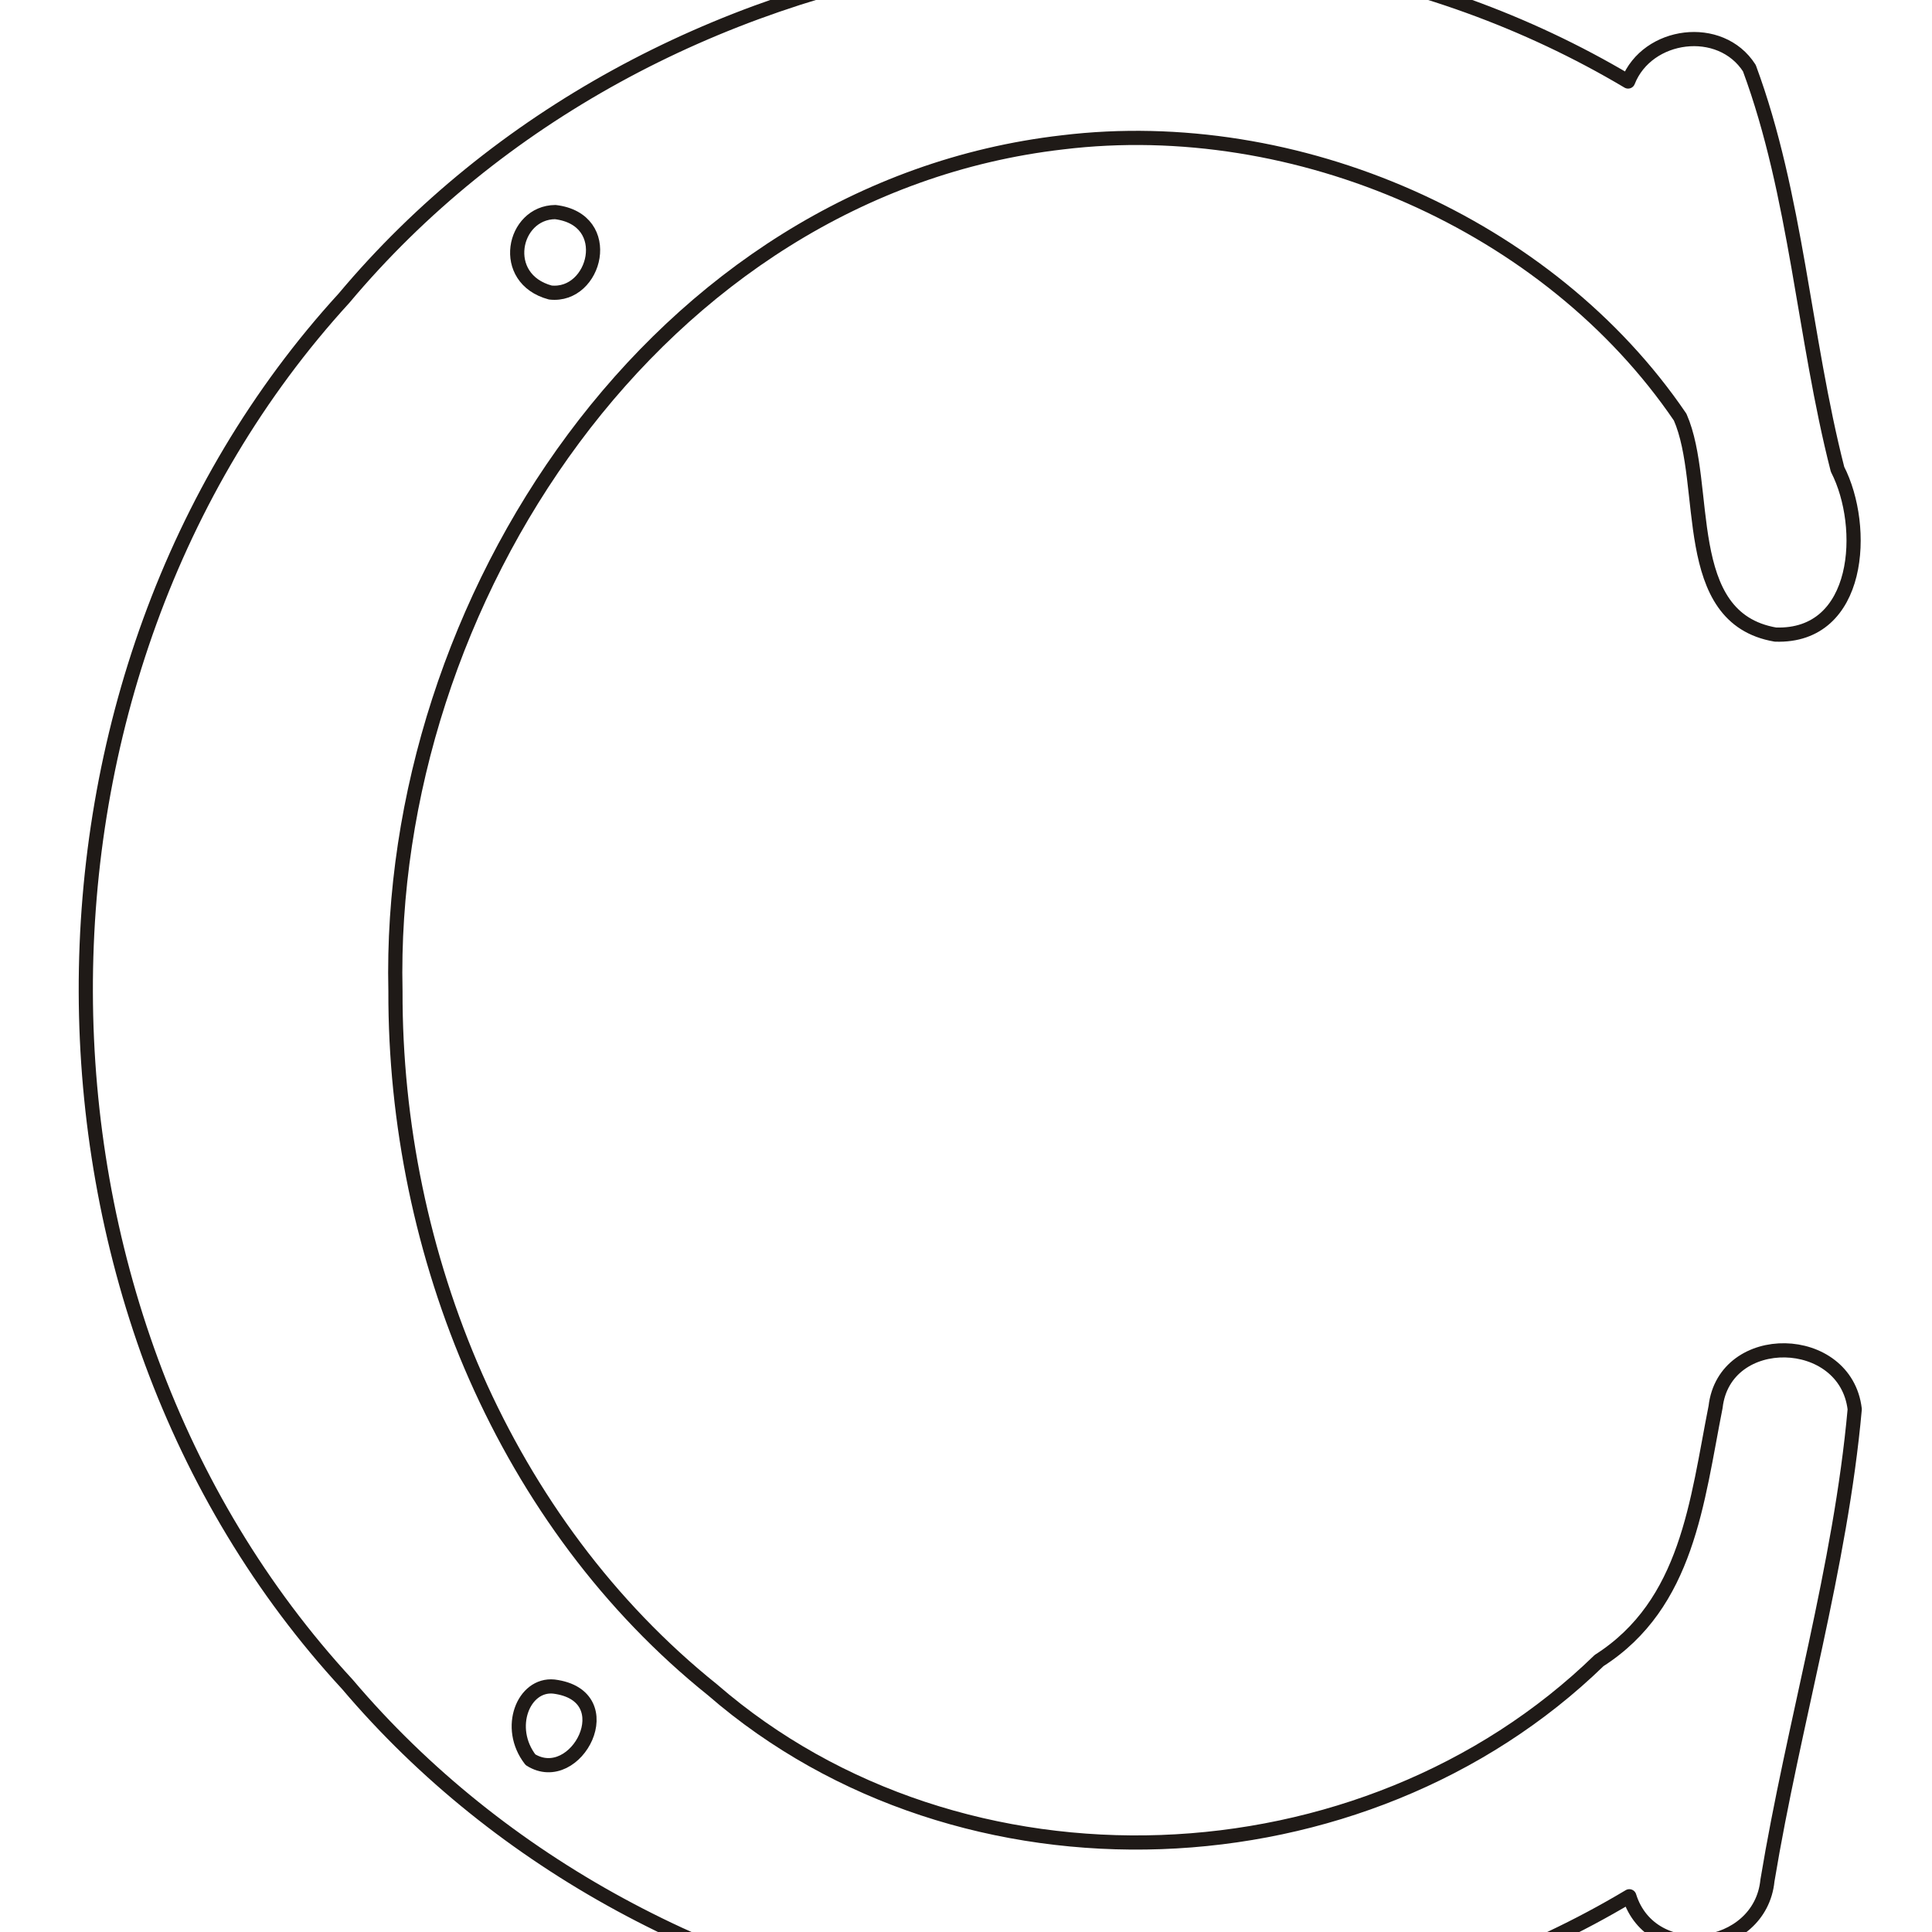 <?xml version="1.0" encoding="UTF-8" standalone="no"?>
<!-- Created with Inkscape (http://www.inkscape.org/) -->

<svg
   xmlns:dc="http://purl.org/dc/elements/1.1/"
   xmlns:cc="http://creativecommons.org/ns#"
   xmlns:rdf="http://www.w3.org/1999/02/22-rdf-syntax-ns#"
   xmlns:svg="http://www.w3.org/2000/svg"
   xmlns="http://www.w3.org/2000/svg"
   xmlns:sodipodi="http://sodipodi.sourceforge.net/DTD/sodipodi-0.dtd"
   xmlns:inkscape="http://www.inkscape.org/namespaces/inkscape"
   sodipodi:docname="с.svg"
   version="1.1"
   inkscape:version="0.91 r"
   viewBox="0 0 100 100"
   id="svg4087">
  <defs
     id="defs4089">
    <pattern
       y="0"
       x="0"
       height="6"
       width="6"
       patternUnits="userSpaceOnUse"
       id="WMFhbasepattern" />
    <pattern
       y="0"
       x="0"
       height="6"
       width="6"
       patternUnits="userSpaceOnUse"
       id="WMFhbasepattern-7" />
  </defs>
  <sodipodi:namedview
     bordercolor="#666666"
     inkscape:pageshadow="2"
     inkscape:window-y="0"
     pagecolor="#005528"
     inkscape:window-height="1058"
     inkscape:window-maximized="1"
     inkscape:zoom="5.6568543"
     inkscape:window-x="1280"
     showgrid="false"
     borderopacity="1.0"
     inkscape:current-layer="g4095"
     inkscape:cx="54.37499"
     inkscape:cy="44.399099"
     inkscape:window-width="1920"
     inkscape:pageopacity="1"
     inkscape:document-units="px"
     id="namedview4091" />
  <g
     fill-rule="evenodd"
     inkscape:label="Layer 1"
     inkscape:groupmode="layer"
     transform="translate(0,-952.362)"
     id="g4095">
    <g
       transform="matrix(0.615,0,0,0.615,1.731,532.089)"
       id="g4113">
      <g
         id="g4194"
         transform="matrix(5.766,0,0,5.766,-17.275,680.716)">
        <g
           id="g4386"
           transform="translate(-4.748,5.155)">
          <path
             style="fill:none;stroke:#1f1a17;stroke-width:0.207px;stroke-linecap:round;stroke-linejoin:round;stroke-miterlimit:4;stroke-dasharray:none;stroke-opacity:1"
             d="m 13.028,9.77 c -0.13,-5.674 3.821,-11.705 9.737,-12.387 3.413,-0.414 7.098,1.191 9.015,4.011 0.434,0.987 -0.024,2.932 1.391,3.174 1.25,0.042 1.337,-1.574 0.906,-2.413 -0.493,-1.928 -0.599,-3.997 -1.287,-5.855 -0.422,-0.659 -1.49,-0.517 -1.77,0.195 C 25.052,-7.056 16.745,-5.669 12.276,-0.341 7.232,5.175 7.256,14.399 12.326,19.89 c 4.486,5.289 12.767,6.646 18.712,3.094 0.319,1.023 1.911,0.824 2.016,-0.23 0.38,-2.295 1.067,-4.577 1.274,-6.879 -0.132,-1.121 -1.901,-1.16 -2.031,-0.033 -0.273,1.378 -0.405,2.873 -1.7,3.701 -3.437,3.34 -9.302,3.584 -12.942,0.427 -3.034,-2.435 -4.638,-6.354 -4.627,-10.199 z"
             id="path4375"
             inkscape:connector-curvature="0" />
          <path
             style="fill:none;stroke:#1f1a17;stroke-width:0.207px;stroke-linecap:round;stroke-linejoin:round;stroke-miterlimit:4;stroke-dasharray:none;stroke-opacity:1"
             d="m 15.361,-1.599 c 0.883,0.107 0.591,1.249 -0.073,1.174 -0.751,-0.202 -0.548,-1.169 0.073,-1.174 z"
             id="path4377"
             inkscape:connector-curvature="0"
             sodipodi:nodetypes="ccc" />
          <path
             style="fill:none;stroke:#1f1a17;stroke-width:0.207px;stroke-linecap:round;stroke-linejoin:round;stroke-miterlimit:4;stroke-dasharray:none;stroke-opacity:1"
             d="m 15.34,19.923 c 1.03,0.13 0.325,1.486 -0.341,1.068 -0.363,-0.467 -0.101,-1.112 0.341,-1.068 z"
             id="path4379"
             inkscape:connector-curvature="0"
             sodipodi:nodetypes="ccc" />
        </g>
      </g>
    </g>
  </g>
</svg>
